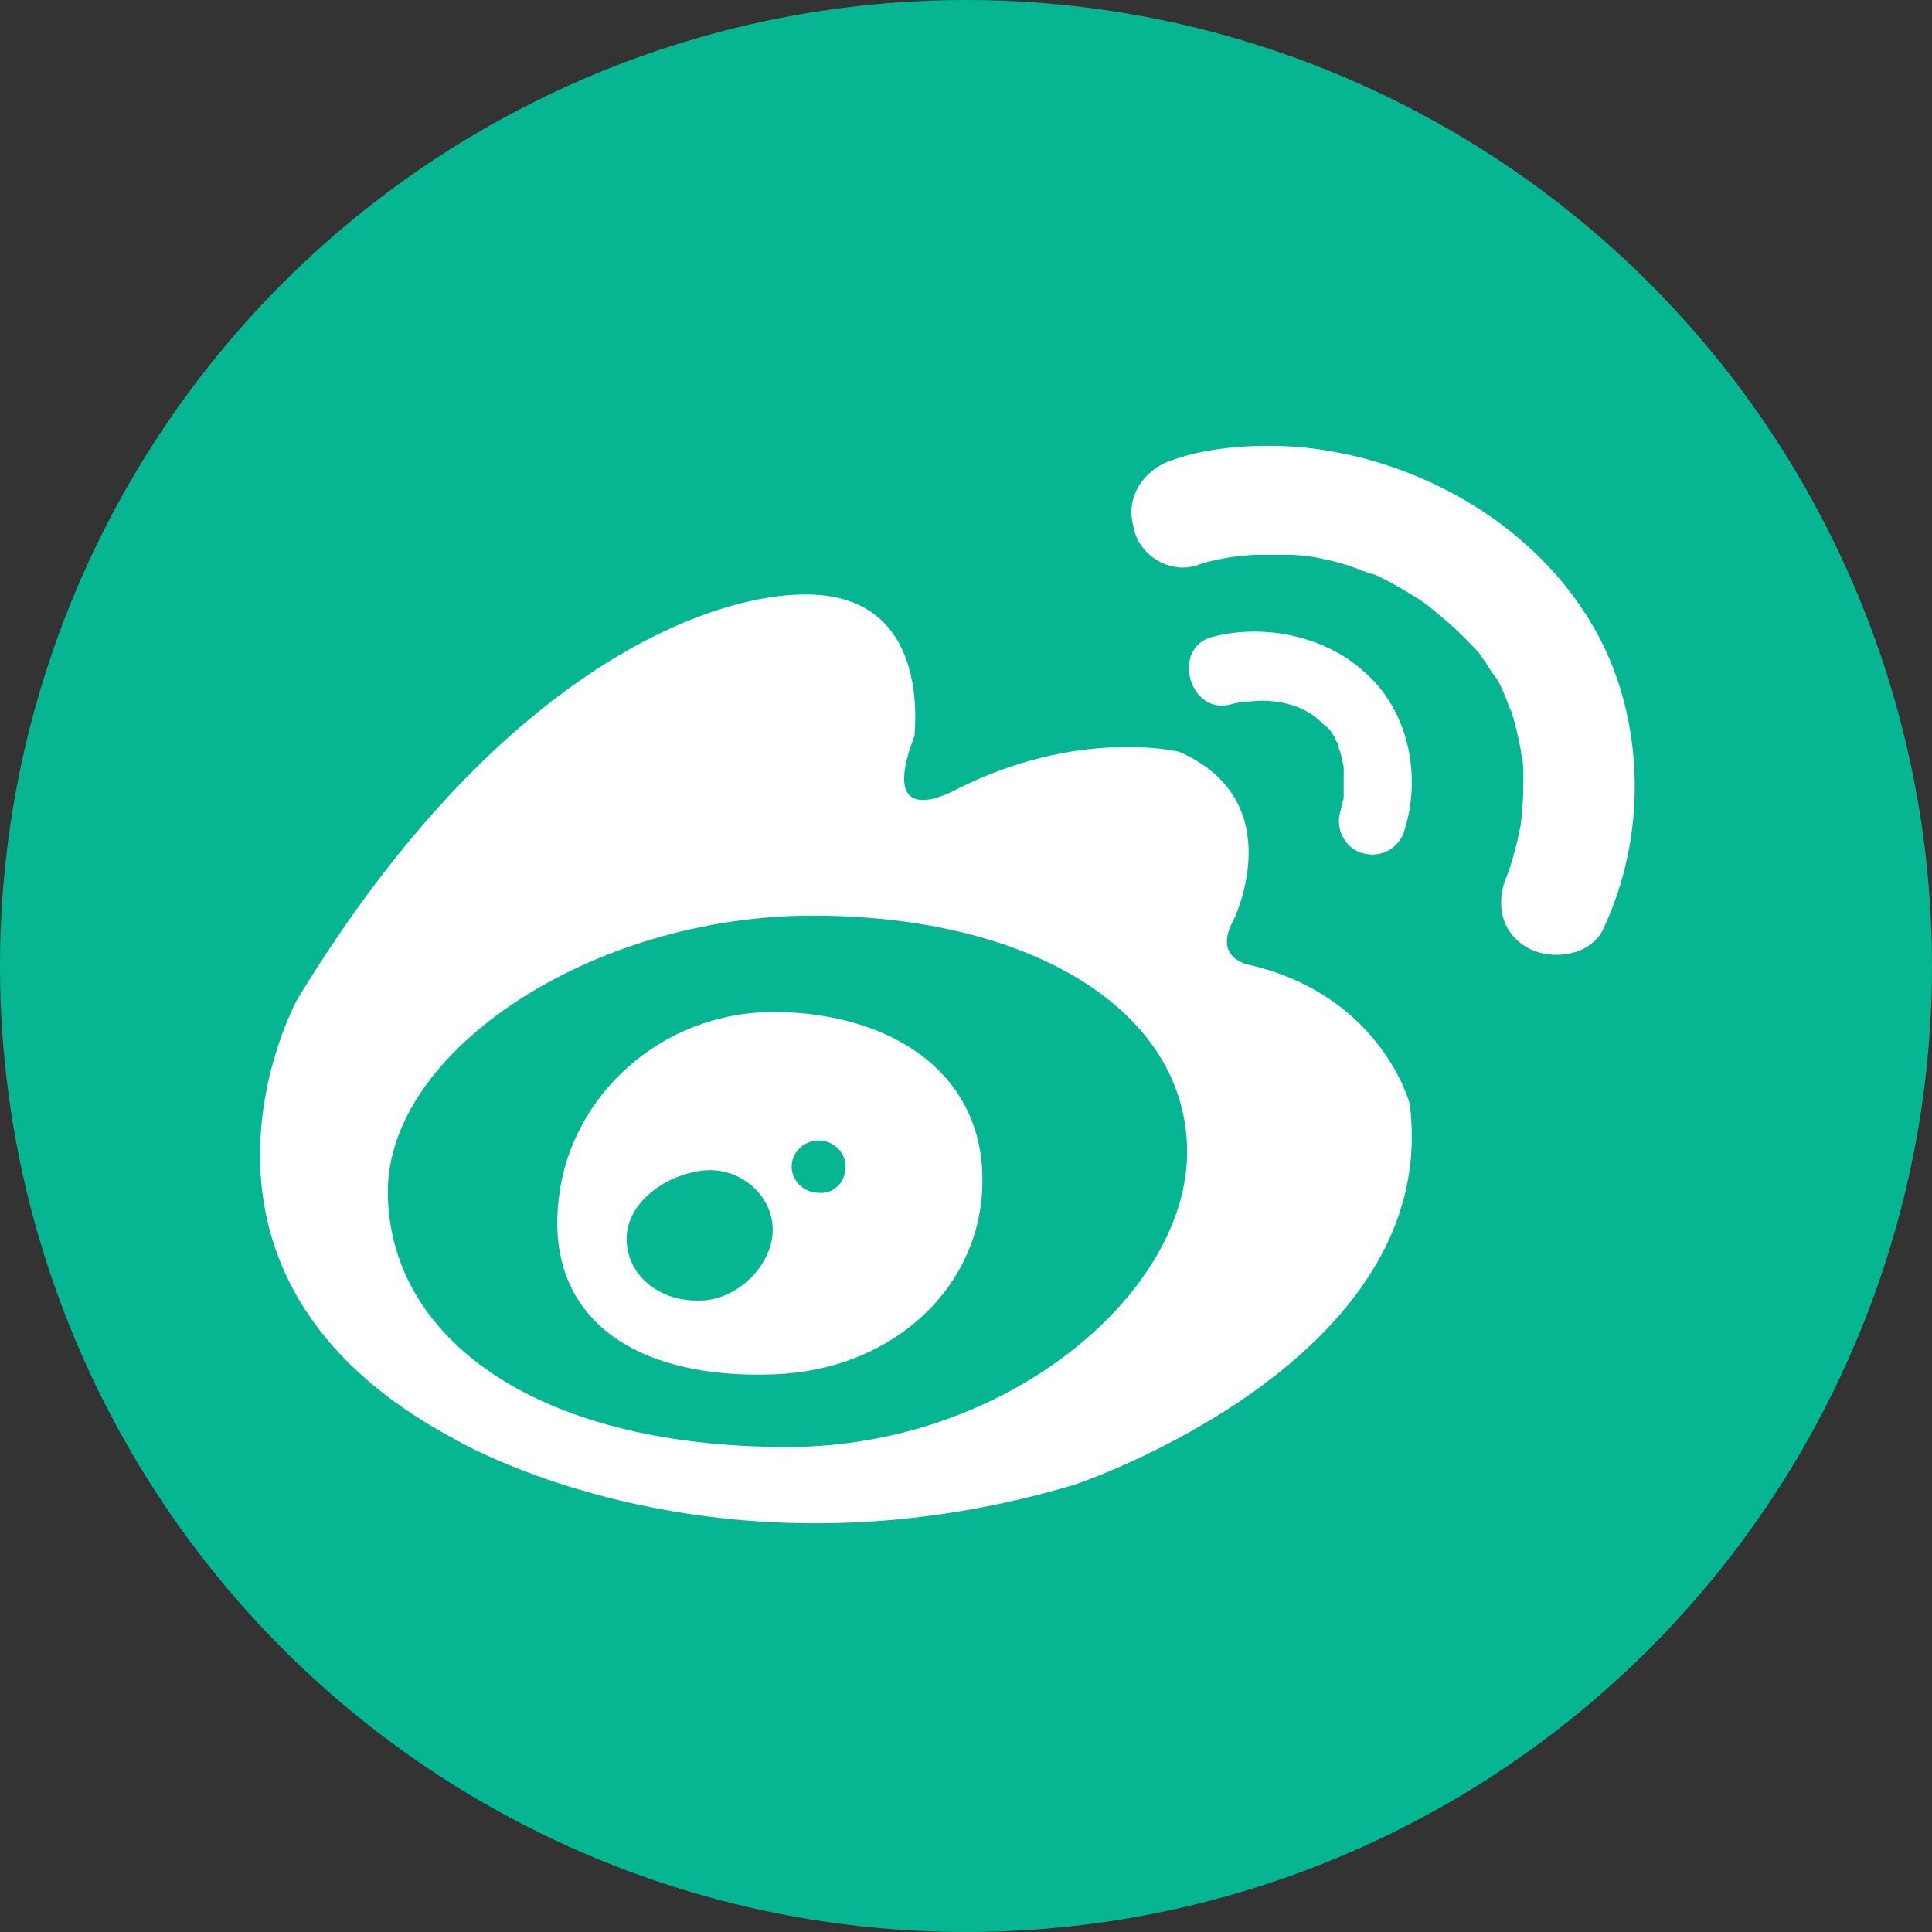 <?xml version="1.0" encoding="UTF-8"?>
<svg width="30px" height="30px" viewBox="0 0 30 30" version="1.1" xmlns="http://www.w3.org/2000/svg" xmlns:xlink="http://www.w3.org/1999/xlink">
    <rect x="0" y="0" width="30" height="30" fill="#333333" stroke="none"/>
    <title>bot_ic_1_sel@2x</title>
    <g id="页面-1" stroke="none" stroke-width="1" fill="none" fill-rule="evenodd">
        <g id="Home" transform="translate(-1186, -3414)">
            <g id="底部" transform="translate(0, 3220)">
                <g id="分享" transform="translate(855, 158)">
                    <g id="bot_ic_1_nor" transform="translate(331, 36)">
                        <circle id="椭圆形" fill="#06B692" cx="15" cy="15" r="15"></circle>
                        <g id="编组" transform="translate(4.038, 6.923)" fill="#FFFFFF" fill-rule="nonzero">
                            <path d="M8.694,2.317 C7.216,2.191 3.784,3.323 0.578,8.595 C0.578,8.595 -1.774,12.86 3.012,15.418 C3.012,15.418 7.007,17.815 12.649,16.131 C12.649,16.131 18.374,14.22 17.851,10.213 C17.851,10.213 17.417,8.552 15.393,8.067 C15.393,8.067 14.769,7.984 15.121,7.354 C15.121,7.354 16.018,5.509 14.267,4.749 C14.267,4.749 12.706,4.372 10.812,5.336 C10.812,5.336 9.565,6.049 10.164,4.498 C10.15,4.479 10.441,2.466 8.694,2.317 Z M14.396,10.968 C14.396,13.149 11.605,15.546 8.19,15.546 C4.176,15.546 1.984,13.779 1.984,11.579 C1.984,9.398 5.148,7.295 8.579,7.295 C12.002,7.295 14.396,8.787 14.396,10.968 Z" id="形状"></path>
                            <path d="M11.21,11.606 C11.108,13.152 9.762,14.356 7.978,14.418 C5.817,14.499 4.393,13.541 4.644,11.645 C4.836,10.099 6.217,8.791 7.978,8.791 C9.762,8.794 11.335,9.729 11.21,11.606 L11.21,11.606 Z M9.092,11.193 C9.092,10.965 8.9,10.786 8.673,10.786 C8.446,10.786 8.254,10.972 8.254,11.193 C8.254,11.413 8.446,11.599 8.673,11.599 C8.9,11.622 9.092,11.443 9.092,11.193 Z M7.961,12.176 C7.961,11.624 7.433,11.176 6.847,11.257 C6.26,11.337 5.692,11.769 5.692,12.314 C5.692,12.865 6.177,13.272 6.78,13.272 C7.391,13.297 7.961,12.727 7.961,12.176 L7.961,12.176 Z M14.567,1.848 C14.669,1.807 14.759,1.791 14.86,1.768 C14.962,1.749 15.071,1.726 15.196,1.71 C14.837,1.751 15.137,1.728 15.196,1.71 C15.279,1.71 15.364,1.692 15.471,1.692 L15.998,1.692 C16.1,1.692 16.19,1.71 16.292,1.71 C16.017,1.669 16.209,1.692 16.273,1.71 C16.339,1.728 16.398,1.728 16.483,1.751 C16.694,1.793 16.902,1.85 17.113,1.938 C17.172,1.956 17.215,1.979 17.281,1.995 C17.07,1.915 17.262,1.995 17.3,1.995 C17.425,2.052 17.551,2.117 17.695,2.2 C17.797,2.257 17.929,2.34 18.031,2.404 C18.09,2.445 18.133,2.484 18.199,2.526 C18.031,2.404 18.218,2.544 18.241,2.567 C18.476,2.753 18.679,2.951 18.894,3.178 C18.913,3.197 19.062,3.383 18.913,3.197 C18.956,3.238 18.973,3.295 19.015,3.337 C19.074,3.436 19.141,3.541 19.207,3.622 C19.266,3.721 19.309,3.826 19.351,3.93 C19.434,4.116 19.292,3.744 19.351,3.93 C19.37,3.987 19.394,4.051 19.434,4.134 C19.493,4.32 19.536,4.518 19.578,4.727 C19.578,4.768 19.597,4.826 19.597,4.867 C19.555,4.601 19.578,4.768 19.597,4.826 C19.616,4.925 19.616,5.03 19.616,5.152 C19.616,5.315 19.616,5.501 19.597,5.664 C19.597,5.745 19.578,5.827 19.578,5.908 C19.621,5.582 19.578,5.908 19.559,5.965 C19.517,6.193 19.458,6.39 19.391,6.6 C19.349,6.721 19.2,7.025 19.372,6.657 C19.181,7.064 19.247,7.553 19.689,7.797 C20.066,8.001 20.676,7.918 20.863,7.489 C21.391,6.367 21.492,5.023 21.137,3.822 C20.508,1.66 18.324,0.194 16.079,0.014 C15.45,-0.027 14.756,0.014 14.17,0.219 C13.732,0.359 13.434,0.789 13.559,1.237 C13.623,1.685 14.125,2.009 14.567,1.848 L14.567,1.848 Z" id="形状"></path>
                            <path d="M15.079,4.013 C15.134,3.996 15.173,3.996 15.234,3.974 C15.41,3.935 15.14,3.974 15.288,3.974 C15.365,3.974 15.465,3.957 15.541,3.957 C15.85,3.957 16.196,4.032 16.449,4.263 C16.488,4.302 16.525,4.339 16.581,4.378 C16.581,4.378 16.697,4.51 16.636,4.453 C16.675,4.492 16.69,4.546 16.712,4.585 C16.734,4.624 16.751,4.639 16.751,4.678 C16.734,4.639 16.734,4.639 16.751,4.695 C16.79,4.788 16.805,4.887 16.827,4.985 C16.866,5.138 16.827,4.892 16.827,5.024 L16.827,5.427 C16.827,5.466 16.827,5.503 16.81,5.52 C16.827,5.345 16.81,5.503 16.81,5.52 C16.792,5.574 16.792,5.635 16.771,5.695 C16.694,5.963 16.864,6.27 17.134,6.328 C17.426,6.404 17.696,6.235 17.772,5.967 C18.042,5.103 17.826,4.088 17.134,3.499 C16.518,2.942 15.547,2.749 14.74,2.98 C14.154,3.192 14.446,4.188 15.079,4.013 L15.079,4.013 Z" id="路径"></path>
                        </g>
                    </g>
                </g>
            </g>
        </g>
    </g>
</svg>